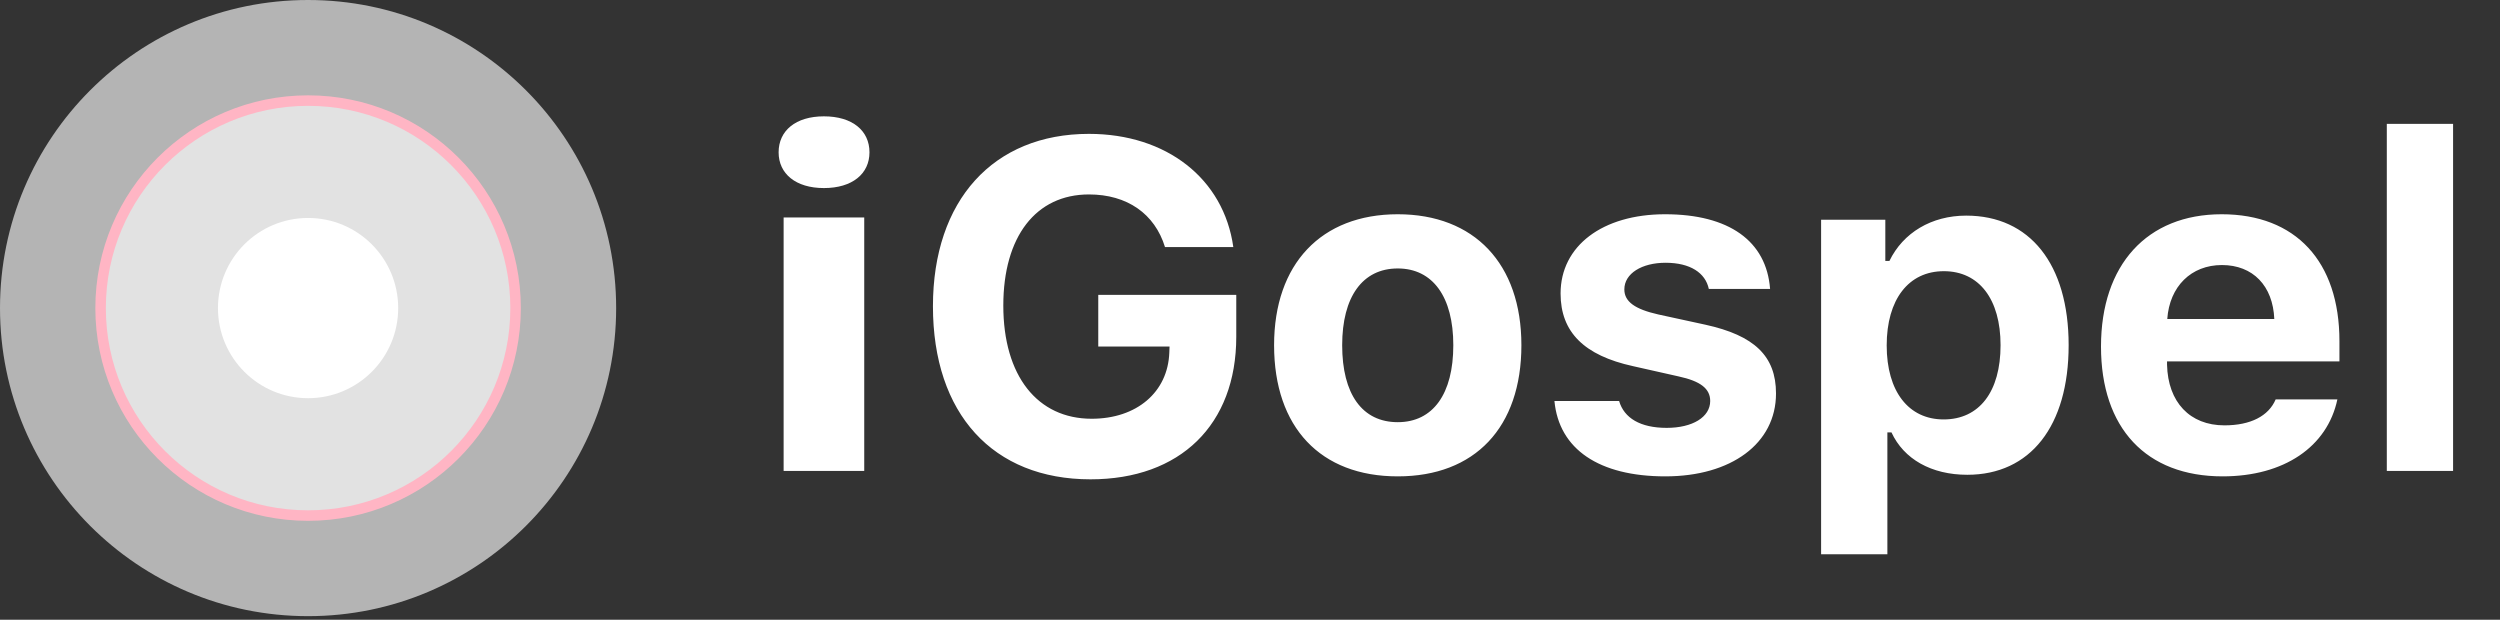 <svg width="238" height="59" viewBox="0 0 238 59" fill="none" xmlns="http://www.w3.org/2000/svg">
<rect x="0" y="0" width="238" height="59" fill="#333333" stroke="none"/>
<circle cx="29.329" cy="29.329" r="8.579" fill="white"/>
<circle cx="29.33" cy="29.329" r="19.753" fill="white" fill-opacity="0.61"/>
<circle cx="29.33" cy="29.329" r="19.753" stroke="#FF375F"/>
<circle cx="29.329" cy="29.329" r="29.329" fill="white" fill-opacity="0.63"/>
<path d="M117.693 32.061C117.693 40.429 112.36 45.632 103.818 45.632C94.517 45.632 88.816 39.388 88.816 29.156C88.816 19.075 94.561 12.744 103.666 12.744C111.059 12.744 116.501 17.015 117.411 23.519H110.907C109.932 20.354 107.309 18.511 103.666 18.511C98.615 18.511 95.515 22.522 95.515 29.09C95.515 35.79 98.767 39.865 103.926 39.865C108.219 39.865 111.189 37.329 111.319 33.557L111.341 32.993H104.555V28.072H117.693V32.061ZM133.065 45.35C125.716 45.35 121.293 40.689 121.293 32.863C121.293 25.123 125.781 20.397 133.065 20.397C140.349 20.397 144.837 25.102 144.837 32.863C144.837 40.689 140.414 45.35 133.065 45.35ZM133.065 40.191C136.425 40.191 138.355 37.502 138.355 32.863C138.355 28.267 136.404 25.557 133.065 25.557C129.705 25.557 127.775 28.267 127.775 32.863C127.775 37.524 129.683 40.191 133.065 40.191ZM148.567 27.942C148.567 23.41 152.556 20.397 158.518 20.397C164.588 20.397 168.165 22.933 168.512 27.508H162.68C162.355 25.969 160.903 25.015 158.561 25.015C156.307 25.015 154.637 26.034 154.637 27.551C154.637 28.722 155.656 29.437 157.868 29.936L162.355 30.912C166.995 31.931 169.076 33.882 169.076 37.459C169.076 42.228 164.805 45.35 158.54 45.35C152.231 45.35 148.415 42.77 147.982 38.174H154.139C154.616 39.8 156.155 40.733 158.67 40.733C161.12 40.733 162.811 39.714 162.811 38.174C162.811 37.004 161.9 36.288 159.797 35.833L155.461 34.857C150.822 33.838 148.567 31.627 148.567 27.942ZM187.18 20.527C193.228 20.527 196.935 25.123 196.935 32.863C196.935 40.581 193.272 45.199 187.288 45.199C183.863 45.199 181.239 43.703 180.069 41.166H179.678V52.765H173.369V20.917H179.483V24.841H179.873C181.174 22.153 183.884 20.527 187.18 20.527ZM185.033 39.93C188.437 39.93 190.453 37.285 190.453 32.863C190.453 28.483 188.415 25.817 185.055 25.817C181.695 25.817 179.613 28.505 179.613 32.885C179.613 37.264 181.695 39.93 185.033 39.93ZM211.527 25.232C208.6 25.232 206.54 27.269 206.324 30.37H216.513C216.383 27.204 214.475 25.232 211.527 25.232ZM216.643 38.023H222.518C221.565 42.532 217.445 45.35 211.592 45.35C204.307 45.35 200.015 40.754 200.015 32.993C200.015 25.21 204.394 20.397 211.505 20.397C218.551 20.397 222.714 24.885 222.714 32.473V34.402H206.302V34.727C206.389 38.283 208.47 40.494 211.765 40.494C214.258 40.494 215.971 39.605 216.643 38.023ZM227.224 44.83V11.79H233.533V44.83H227.224Z" fill="white"/>
<path d="M74.601 44.83V20.701H82.275V44.83H74.601ZM78.438 17.904C75.75 17.904 74.124 16.538 74.124 14.5C74.124 12.44 75.75 11.075 78.438 11.075C81.148 11.075 82.774 12.44 82.774 14.5C82.774 16.538 81.148 17.904 78.438 17.904Z" fill="white"/>
</svg>
